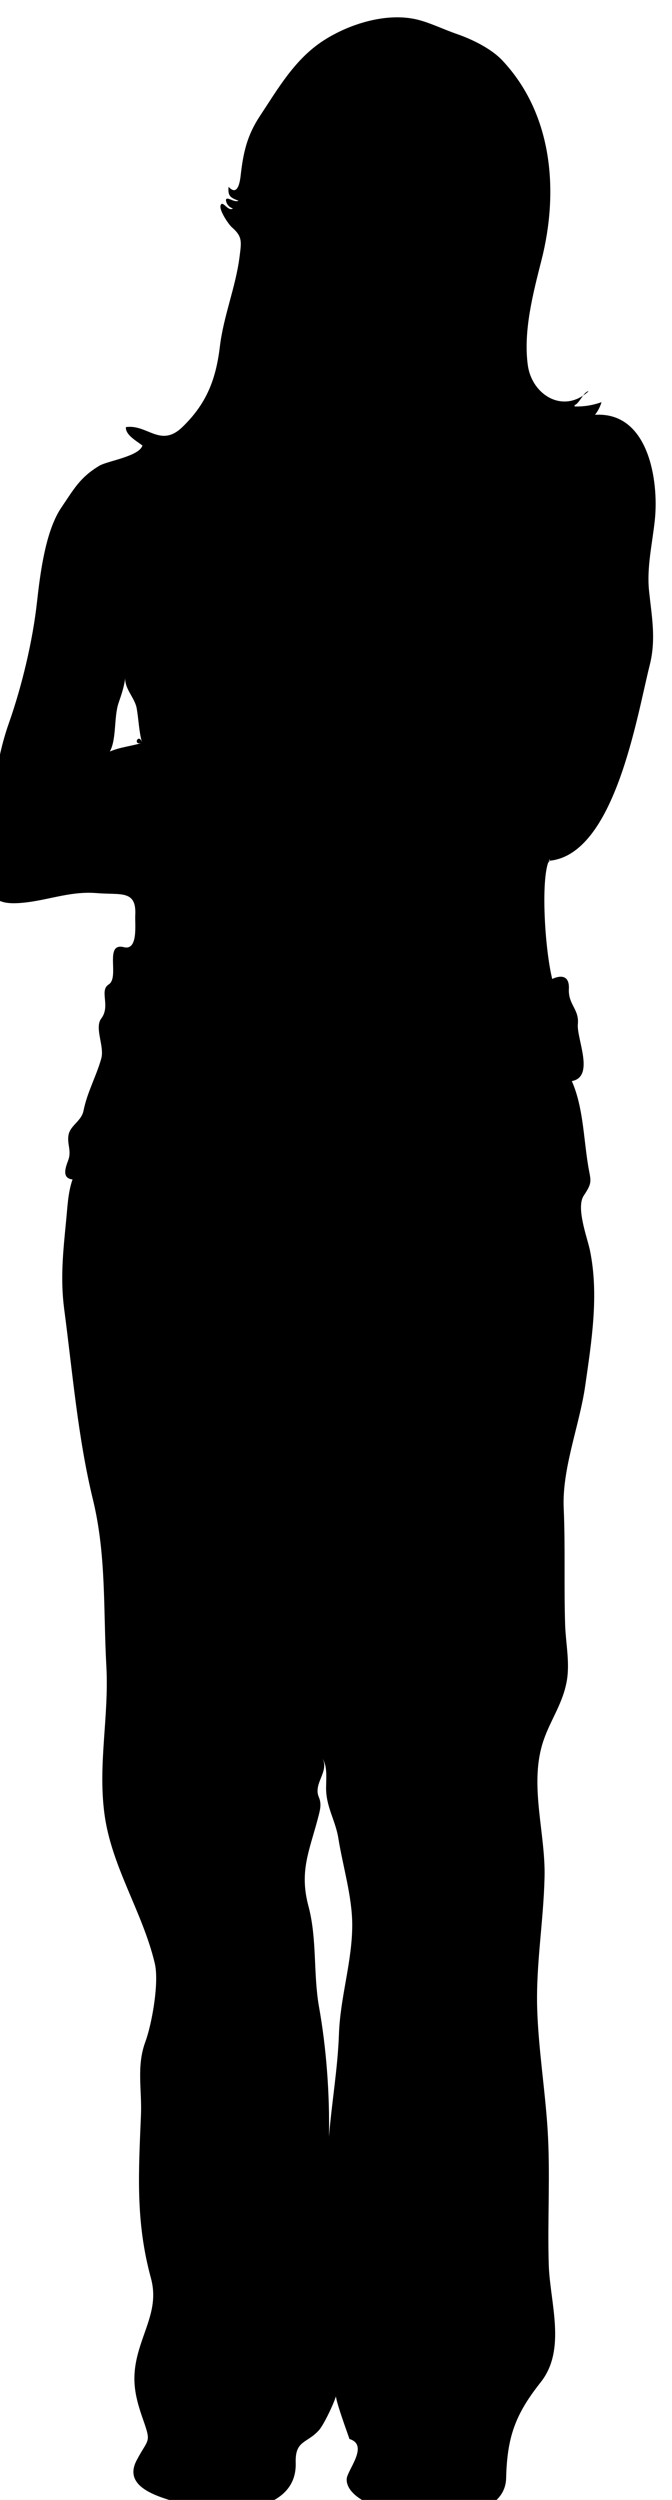 <svg width="16.708" height="62.065" viewBox="0 0 20.885 77.581">
                            <g transform="translate(10.442, 38.79)  scale(-1, 1) ">
                                <path d="M10.788-12.741c-0.132-1.267-0.194-2.396-0.624-3.613c-0.403-1.144-0.739-2.547-0.872-3.757
		c-0.098-0.87-0.261-2.203-0.758-2.93c-0.387-0.568-0.574-0.935-1.189-1.301c-0.253-0.144-1.226-0.287-1.329-0.62
		c0.15-0.125,0.536-0.326,0.513-0.573c-0.664-0.099-1.069,0.651-1.749,0.004C4.031-26.252,3.733-27,3.609-28.033
		c-0.115-0.955-0.492-1.847-0.611-2.78C2.938-31.292,2.9-31.445,3.24-31.741c0.093-0.08,0.398-0.523,0.346-0.676
		c-0.063-0.179-0.229,0.208-0.383,0.097c0.124-0.042,0.198-0.129,0.218-0.259c-0.015-0.142-0.257,0.09-0.392,0.018
		c0.256-0.094,0.336-0.148,0.309-0.431c-0.307,0.334-0.362-0.229-0.382-0.407c-0.08-0.685-0.203-1.202-0.59-1.788
		C1.8-36.042,1.283-36.95,0.396-37.527c-0.805-0.522-1.971-0.886-2.922-0.655c-0.389,0.093-0.817,0.305-1.233,0.448
		c-0.469,0.162-1.064,0.451-1.408,0.816c-1.563,1.659-1.767,4.052-1.219,6.205c0.259,1.018,0.569,2.197,0.424,3.256
		c-0.13,0.938-1.116,1.525-1.89,0.807c0.168,0.012,0.301,0.438,0.47,0.438c-0.037-0.011-0.046,0.001-0.028,0.036
		c-0.289,0.008-0.569-0.035-0.842-0.134c0.042,0.143,0.109,0.275,0.202,0.393c-1.67-0.105-1.984,2.054-1.861,3.249
		c0.075,0.731,0.258,1.477,0.181,2.217c-0.084,0.804-0.224,1.499-0.02,2.305c0.398,1.574,1.085,5.901,3.135,6.07
		c0.04,0.211-0.083-0.191,0,0c0.252,0.582,0.128,2.713-0.105,3.666c-0.314-0.143-0.537-0.076-0.518,0.31
		c0.024,0.49-0.325,0.625-0.279,1.093C-7.474-6.561-8.055-5.373-7.33-5.24c-0.346,0.784-0.364,1.727-0.498,2.569
		c-0.082,0.528-0.17,0.543,0.125,0.981c0.253,0.373-0.108,1.307-0.189,1.7c-0.286,1.38-0.051,2.826,0.146,4.204
		c0.175,1.229,0.735,2.594,0.667,3.837c-0.05,1.194-0.004,2.39-0.043,3.594c-0.021,0.593-0.164,1.229-0.034,1.817
		c0.146,0.703,0.551,1.217,0.75,1.899c0.382,1.318-0.109,2.765-0.076,4.102c0.031,1.374,0.274,2.74,0.228,4.114
		c-0.042,1.235-0.238,2.44-0.32,3.672c-0.093,1.411,0.005,2.839-0.039,4.251c-0.038,1.175-0.557,2.621,0.252,3.641
		c0.786,0.992,1.042,1.691,1.073,2.975c0.046,1.91,4.976,1.283,4.956,0.033c-0.004-0.268-0.713-1.056-0.086-1.249
		c0.016-0.064,0.503-1.371,0.408-1.366c0.055,0.227,0.385,0.92,0.537,1.091c0.384,0.427,0.746,0.306,0.725,1.016
		c-0.053,1.627,2.404,1.661,3.565,1.266c0.528-0.179,1.845-0.445,1.382-1.338c-0.372-0.71-0.469-0.52-0.196-1.294
		c0.273-0.775,0.362-1.304,0.125-2.123c-0.226-0.781-0.606-1.403-0.377-2.242c0.481-1.763,0.384-3.27,0.31-5.062
		c-0.033-0.783,0.144-1.517-0.136-2.272c-0.207-0.562-0.438-1.865-0.29-2.451c0.384-1.601,1.354-3.002,1.565-4.652
		c0.197-1.546-0.146-2.988-0.064-4.546c0.099-1.762-0.004-3.449,0.42-5.19c0.465-1.91,0.632-3.941,0.891-5.901
		c0.124-0.94,0.033-1.79-0.058-2.724C8.344-1.326,8.333-1.769,8.188-2.188c0.358-0.037,0.203-0.405,0.132-0.6
		c-0.107-0.287,0.044-0.5-0.008-0.783c-0.057-0.298-0.4-0.424-0.466-0.751c-0.113-0.574-0.4-1.071-0.552-1.622
		c-0.104-0.373,0.22-0.95,0.001-1.238C6.997-7.576,7.367-8.047,7.063-8.24C6.715-8.456,7.216-9.552,6.592-9.396
		c-0.453,0.115-0.338-0.731-0.354-0.99c-0.042-0.796,0.445-0.625,1.199-0.688c0.872-0.072,1.598,0.264,2.443,0.311
		c1.113,0.063,0.831-0.644,0.952-1.454c-0.029,0.187,0.118,0.511,0.118,0.718C10.951-11.933,10.833-12.315,10.788-12.741
		C10.732-13.28,10.817-12.46,10.788-12.741z M0.854,20.371c-0.268,1.005-0.146,2.082-0.324,3.104
		c-0.233,1.298-0.337,2.729-0.312,4.048c-0.085-1.064-0.272-2.114-0.31-3.189c-0.042-1.164-0.413-2.248-0.413-3.387
		c0-0.875,0.292-1.818,0.432-2.692c0.09-0.563,0.396-0.989,0.38-1.598c-0.005-0.34-0.036-0.635,0.115-0.881
		c-0.224,0.405,0.294,0.781,0.111,1.205c-0.101,0.231-0.027,0.435,0.033,0.675C0.839,18.681,1.142,19.295,0.854,20.371
		C0.773,20.677,0.934,20.074,0.854,20.371z M6.025-15.737c0.1-0.348,0.106-0.713,0.168-1.068c0.061-0.348,0.414-0.631,0.351-1.007
		c0.026,0.294,0.118,0.562,0.214,0.84c0.148,0.442,0.058,1.114,0.27,1.505C6.707-15.607,6.355-15.634,6.025-15.737
		C6.121-16.071,6.347-15.637,6.025-15.737z"/>
                            </g>
                        </svg>